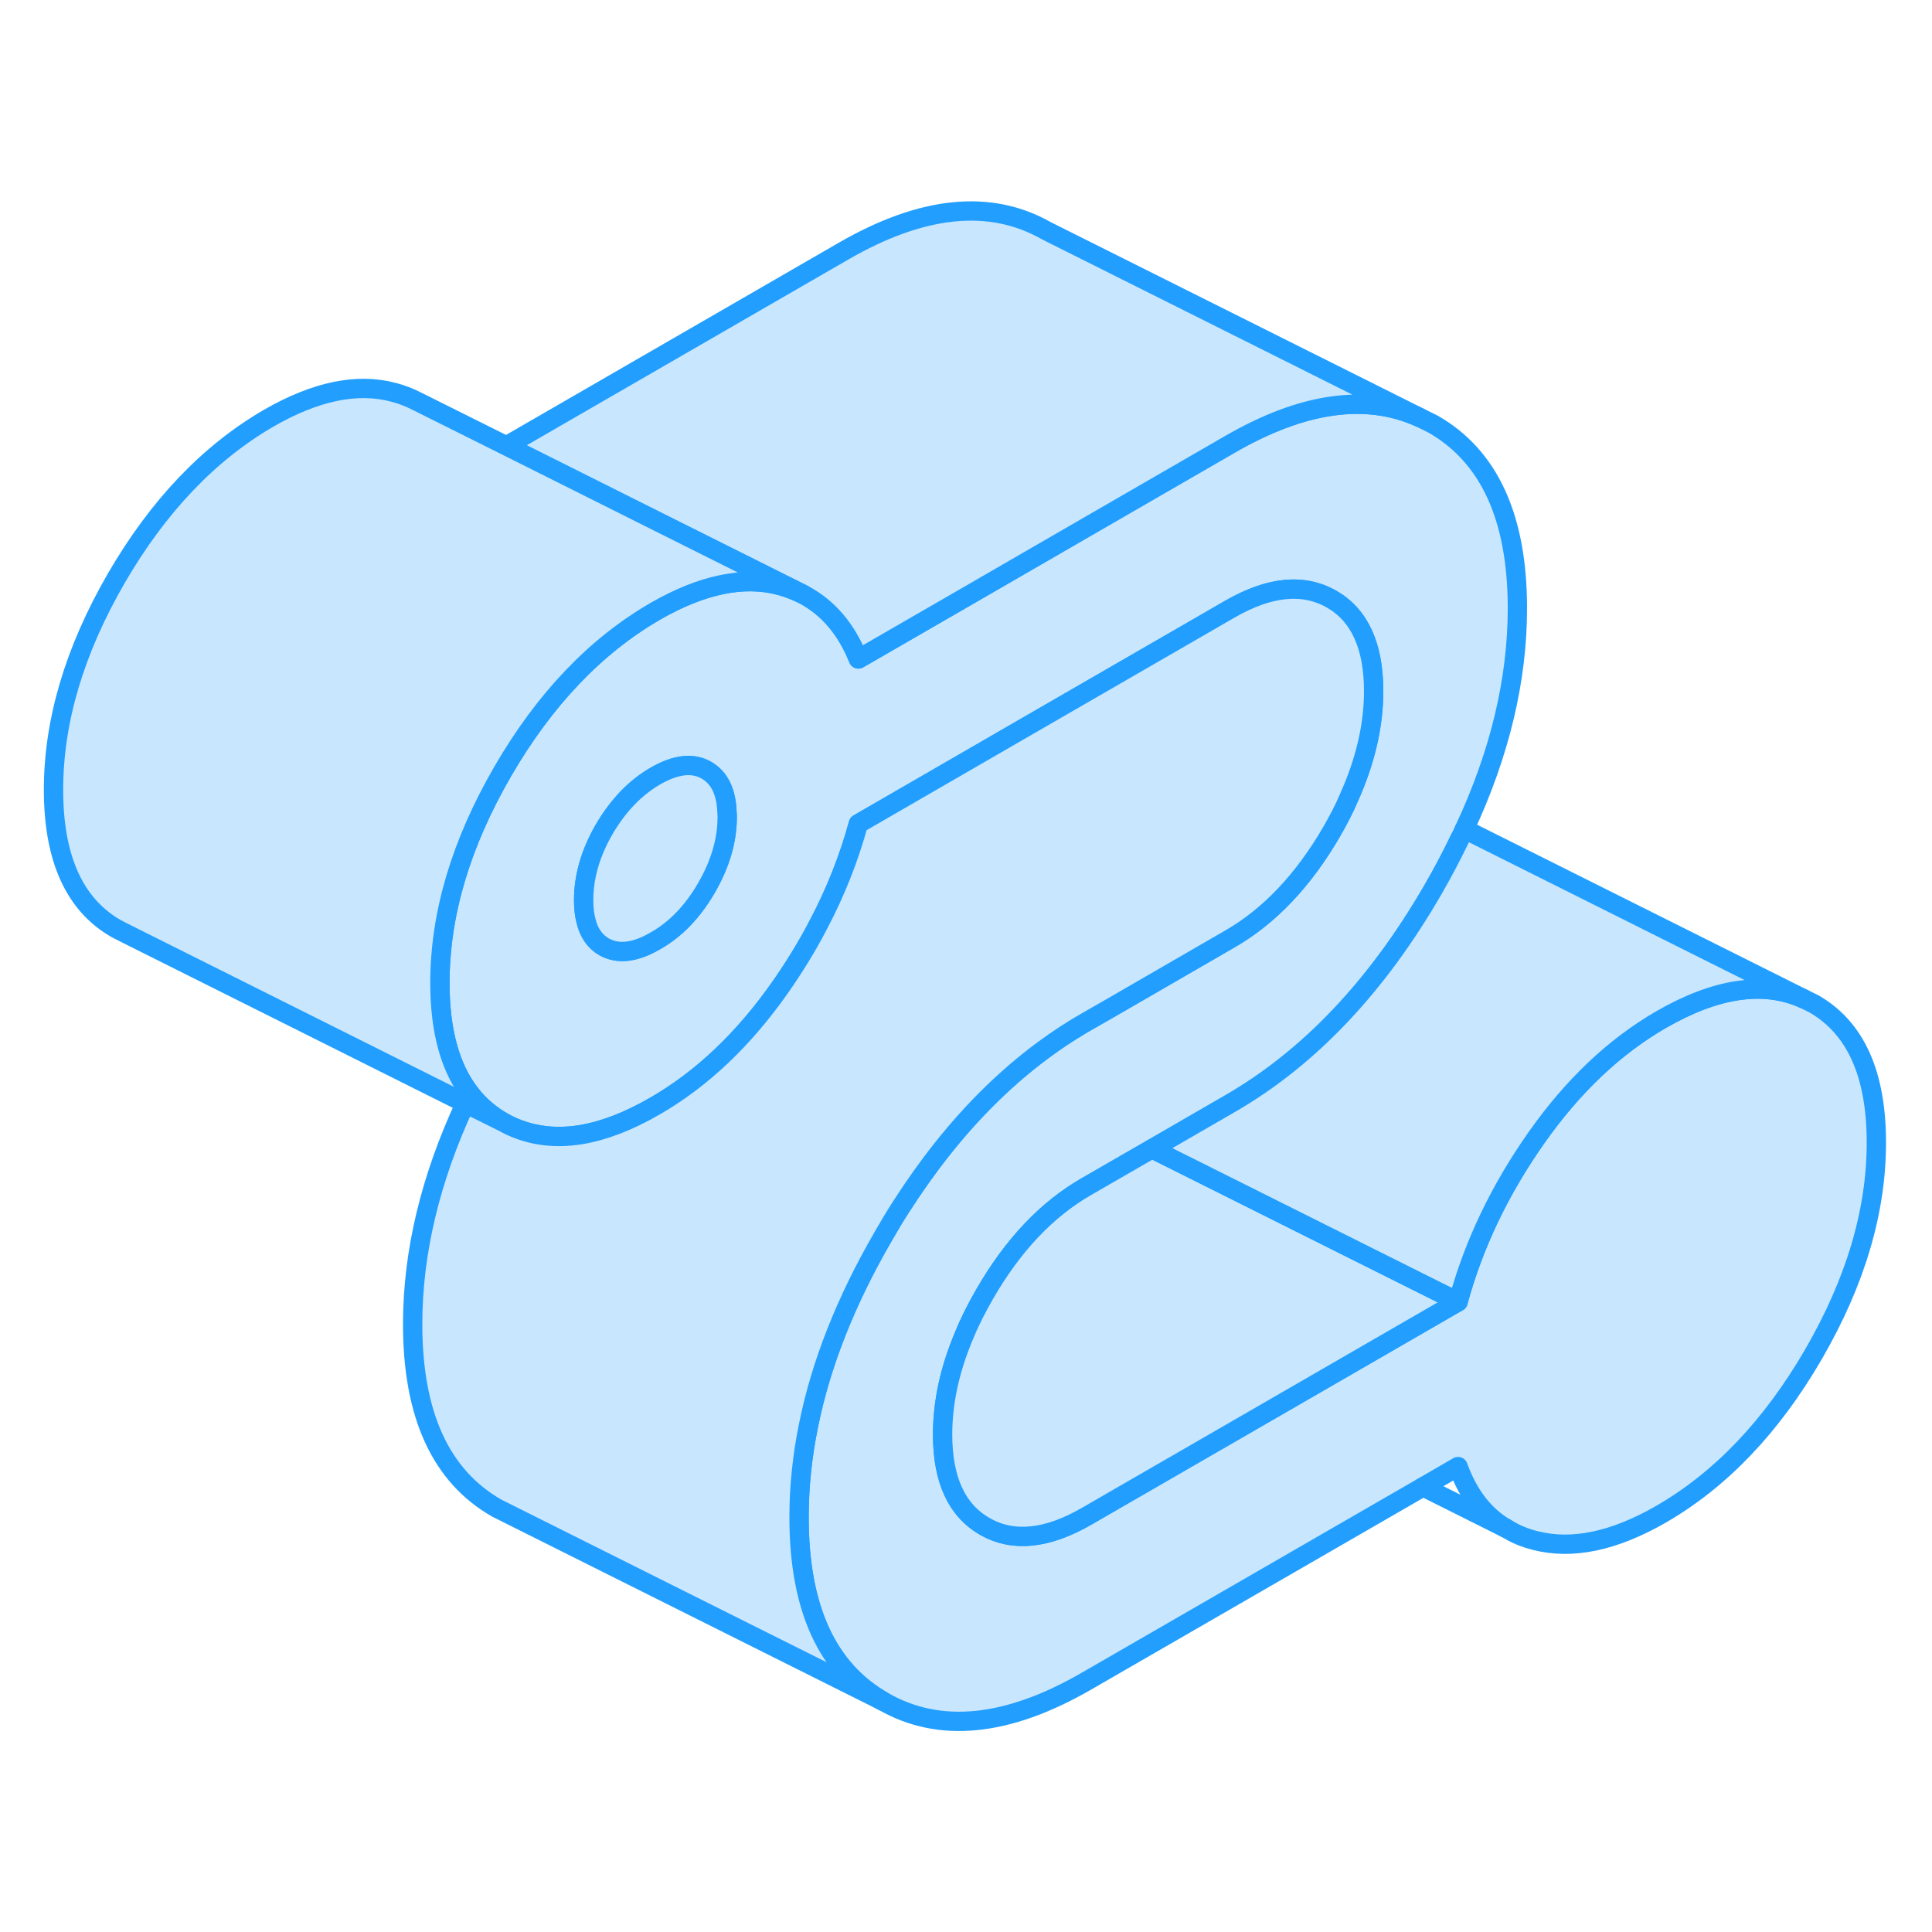<svg width="48" height="48" viewBox="0 0 100 84" fill="#c8e7ff" xmlns="http://www.w3.org/2000/svg" stroke-width="1px" stroke-linecap="round" stroke-linejoin="round"><path d="M93.87 43.949L93.359 43.699C91.29 42.769 88.829 43.129 85.969 44.779C83.549 46.179 81.4 48.219 79.51 50.909C77.62 53.599 76.269 56.429 75.469 59.379L65.74 64.999L56.23 70.489C54.179 71.669 52.429 71.839 50.98 71.009C49.52 70.179 48.789 68.589 48.789 66.249C48.789 64.579 49.16 62.879 49.9 61.129C50.19 60.409 50.559 59.689 50.98 58.959C52.429 56.449 54.179 54.599 56.23 53.419L59.63 51.459L63.66 49.129C67.749 46.769 71.26 43.079 74.169 38.049C74.68 37.169 75.139 36.289 75.559 35.419C75.65 35.259 75.73 35.089 75.799 34.919C77.629 31.009 78.54 27.189 78.54 23.479C78.54 18.789 77.079 15.609 74.169 13.949L73.48 13.609C70.71 12.359 67.43 12.819 63.66 14.999L58.05 18.239L49.989 22.899L44.429 26.109C43.809 24.559 42.859 23.449 41.599 22.779C41.219 22.589 40.819 22.429 40.38 22.309C38.489 21.799 36.34 22.249 33.919 23.639C30.829 25.429 28.189 28.189 26.02 31.929C23.849 35.679 22.77 39.319 22.77 42.879C22.77 45.339 23.29 47.249 24.329 48.599C24.79 49.199 25.36 49.689 26.02 50.069C27.23 50.749 28.579 50.969 30.07 50.729C31.259 50.529 32.539 50.039 33.919 49.239C36.34 47.839 38.489 45.799 40.38 43.109C41.12 42.049 41.779 40.979 42.349 39.879C43.249 38.179 43.94 36.429 44.429 34.639L53.27 29.529L63.66 23.529C65.71 22.349 67.46 22.179 68.919 23.009C70.37 23.839 71.1 25.429 71.1 27.769C71.1 29.559 70.669 31.399 69.82 33.289C69.57 33.879 69.26 34.469 68.919 35.059C67.46 37.569 65.71 39.419 63.66 40.599L57.539 44.139L56.23 44.889C52.55 47.009 49.359 50.209 46.63 54.479C46.319 54.959 46.02 55.459 45.73 55.969C43.789 59.309 42.489 62.589 41.849 65.779C41.52 67.389 41.359 68.969 41.359 70.539C41.359 75.229 42.809 78.409 45.73 80.069C48.639 81.729 52.139 81.379 56.23 79.019L73.659 68.959L75.469 67.909C75.99 69.359 76.809 70.429 77.919 71.089H77.939C78.4 71.389 78.909 71.599 79.469 71.739C81.389 72.229 83.549 71.769 85.969 70.379C89.07 68.589 91.7 65.829 93.87 62.089C96.04 58.339 97.12 54.699 97.12 51.139C97.12 47.579 96.04 45.189 93.87 43.949ZM36.569 37.949C35.859 39.179 34.98 40.099 33.919 40.699C32.87 41.309 31.989 41.409 31.27 41.009C30.799 40.739 30.48 40.289 30.329 39.659C30.25 39.349 30.209 38.989 30.209 38.589C30.209 37.379 30.559 36.159 31.27 34.929C31.989 33.699 32.87 32.779 33.919 32.169C34.98 31.559 35.859 31.459 36.569 31.869C37.239 32.259 37.599 32.989 37.63 34.079C37.639 34.149 37.639 34.219 37.639 34.289C37.639 35.499 37.279 36.719 36.569 37.949Z" stroke="#229EFF" stroke-linejoin="round"/><path d="M37.64 34.289C37.64 35.499 37.28 36.719 36.57 37.949C35.86 39.179 34.98 40.099 33.92 40.699C32.87 41.309 31.99 41.409 31.27 41.009C30.8 40.739 30.48 40.289 30.33 39.659C30.25 39.349 30.21 38.989 30.21 38.589C30.21 37.379 30.56 36.159 31.27 34.929C31.99 33.699 32.87 32.779 33.92 32.169C34.98 31.559 35.86 31.459 36.57 31.869C37.24 32.259 37.6 32.989 37.63 34.079C37.64 34.149 37.64 34.219 37.64 34.289Z" stroke="#229EFF" stroke-linejoin="round"/><path d="M24.33 48.599L24.09 49.109L26.02 50.069C25.36 49.689 24.79 49.199 24.33 48.599Z" stroke="#229EFF" stroke-linejoin="round"/><path d="M71.099 27.769C71.099 29.559 70.669 31.399 69.819 33.289C69.569 33.879 69.259 34.469 68.919 35.059C67.459 37.569 65.709 39.419 63.659 40.599L57.539 44.139L56.229 44.889C52.549 47.009 49.359 50.209 46.629 54.479C46.319 54.959 46.019 55.459 45.729 55.969C43.789 59.309 42.489 62.589 41.849 65.779C41.519 67.389 41.359 68.969 41.359 70.539C41.359 75.229 42.809 78.409 45.729 80.069L25.729 70.069C22.809 68.409 21.359 65.229 21.359 60.539C21.359 56.829 22.269 53.019 24.089 49.109L26.019 50.069C27.229 50.749 28.579 50.969 30.069 50.729C31.259 50.529 32.539 50.039 33.919 49.239C36.339 47.839 38.489 45.799 40.379 43.109C41.119 42.049 41.779 40.979 42.349 39.879C43.249 38.179 43.939 36.429 44.429 34.639L53.269 29.529L63.659 23.529C65.709 22.349 67.459 22.179 68.919 23.009C70.369 23.839 71.099 25.429 71.099 27.769Z" stroke="#229EFF" stroke-linejoin="round"/><path d="M73.48 13.609C70.71 12.359 67.43 12.819 63.66 14.999L58.05 18.239L49.99 22.899L44.43 26.109C43.81 24.559 42.86 23.449 41.6 22.779L34.12 19.039L26.21 15.079L43.66 4.999C47.75 2.639 51.26 2.289 54.17 3.949L73.48 13.609Z" stroke="#229EFF" stroke-linejoin="round"/><path d="M41.599 22.779C41.219 22.589 40.819 22.429 40.38 22.309C38.489 21.799 36.34 22.249 33.919 23.639C30.829 25.429 28.189 28.189 26.02 31.929C23.849 35.679 22.77 39.319 22.77 42.879C22.77 45.339 23.29 47.249 24.329 48.599L24.09 49.109L6.57 40.349L6.02 40.069C3.85 38.829 2.77 36.429 2.77 32.879C2.77 29.329 3.85 25.679 6.02 21.929C8.19 18.189 10.829 15.429 13.919 13.639C16.34 12.249 18.489 11.799 20.38 12.309C20.799 12.419 21.189 12.569 21.559 12.759L21.7 12.829L26.209 15.079L34.12 19.039L41.599 22.779Z" stroke="#229EFF" stroke-linejoin="round"/><path d="M75.469 59.379L65.739 64.999L56.229 70.489C54.179 71.669 52.429 71.839 50.979 71.009C49.519 70.179 48.789 68.589 48.789 66.249C48.789 64.579 49.159 62.879 49.899 61.129C50.189 60.409 50.559 59.689 50.979 58.959C52.429 56.449 54.179 54.599 56.229 53.419L59.629 51.459L75.469 59.379Z" stroke="#229EFF" stroke-linejoin="round"/><path d="M93.36 43.699C91.29 42.769 88.83 43.129 85.97 44.779C83.55 46.179 81.4 48.219 79.51 50.909C77.62 53.599 76.27 56.429 75.47 59.379L59.63 51.459L63.66 49.129C67.75 46.769 71.26 43.079 74.17 38.049C74.68 37.169 75.14 36.289 75.56 35.419C75.65 35.259 75.73 35.089 75.8 34.919L93.36 43.699Z" stroke="#229EFF" stroke-linejoin="round"/><path d="M77.919 71.089L73.659 68.959" stroke="#229EFF" stroke-linejoin="round"/></svg>